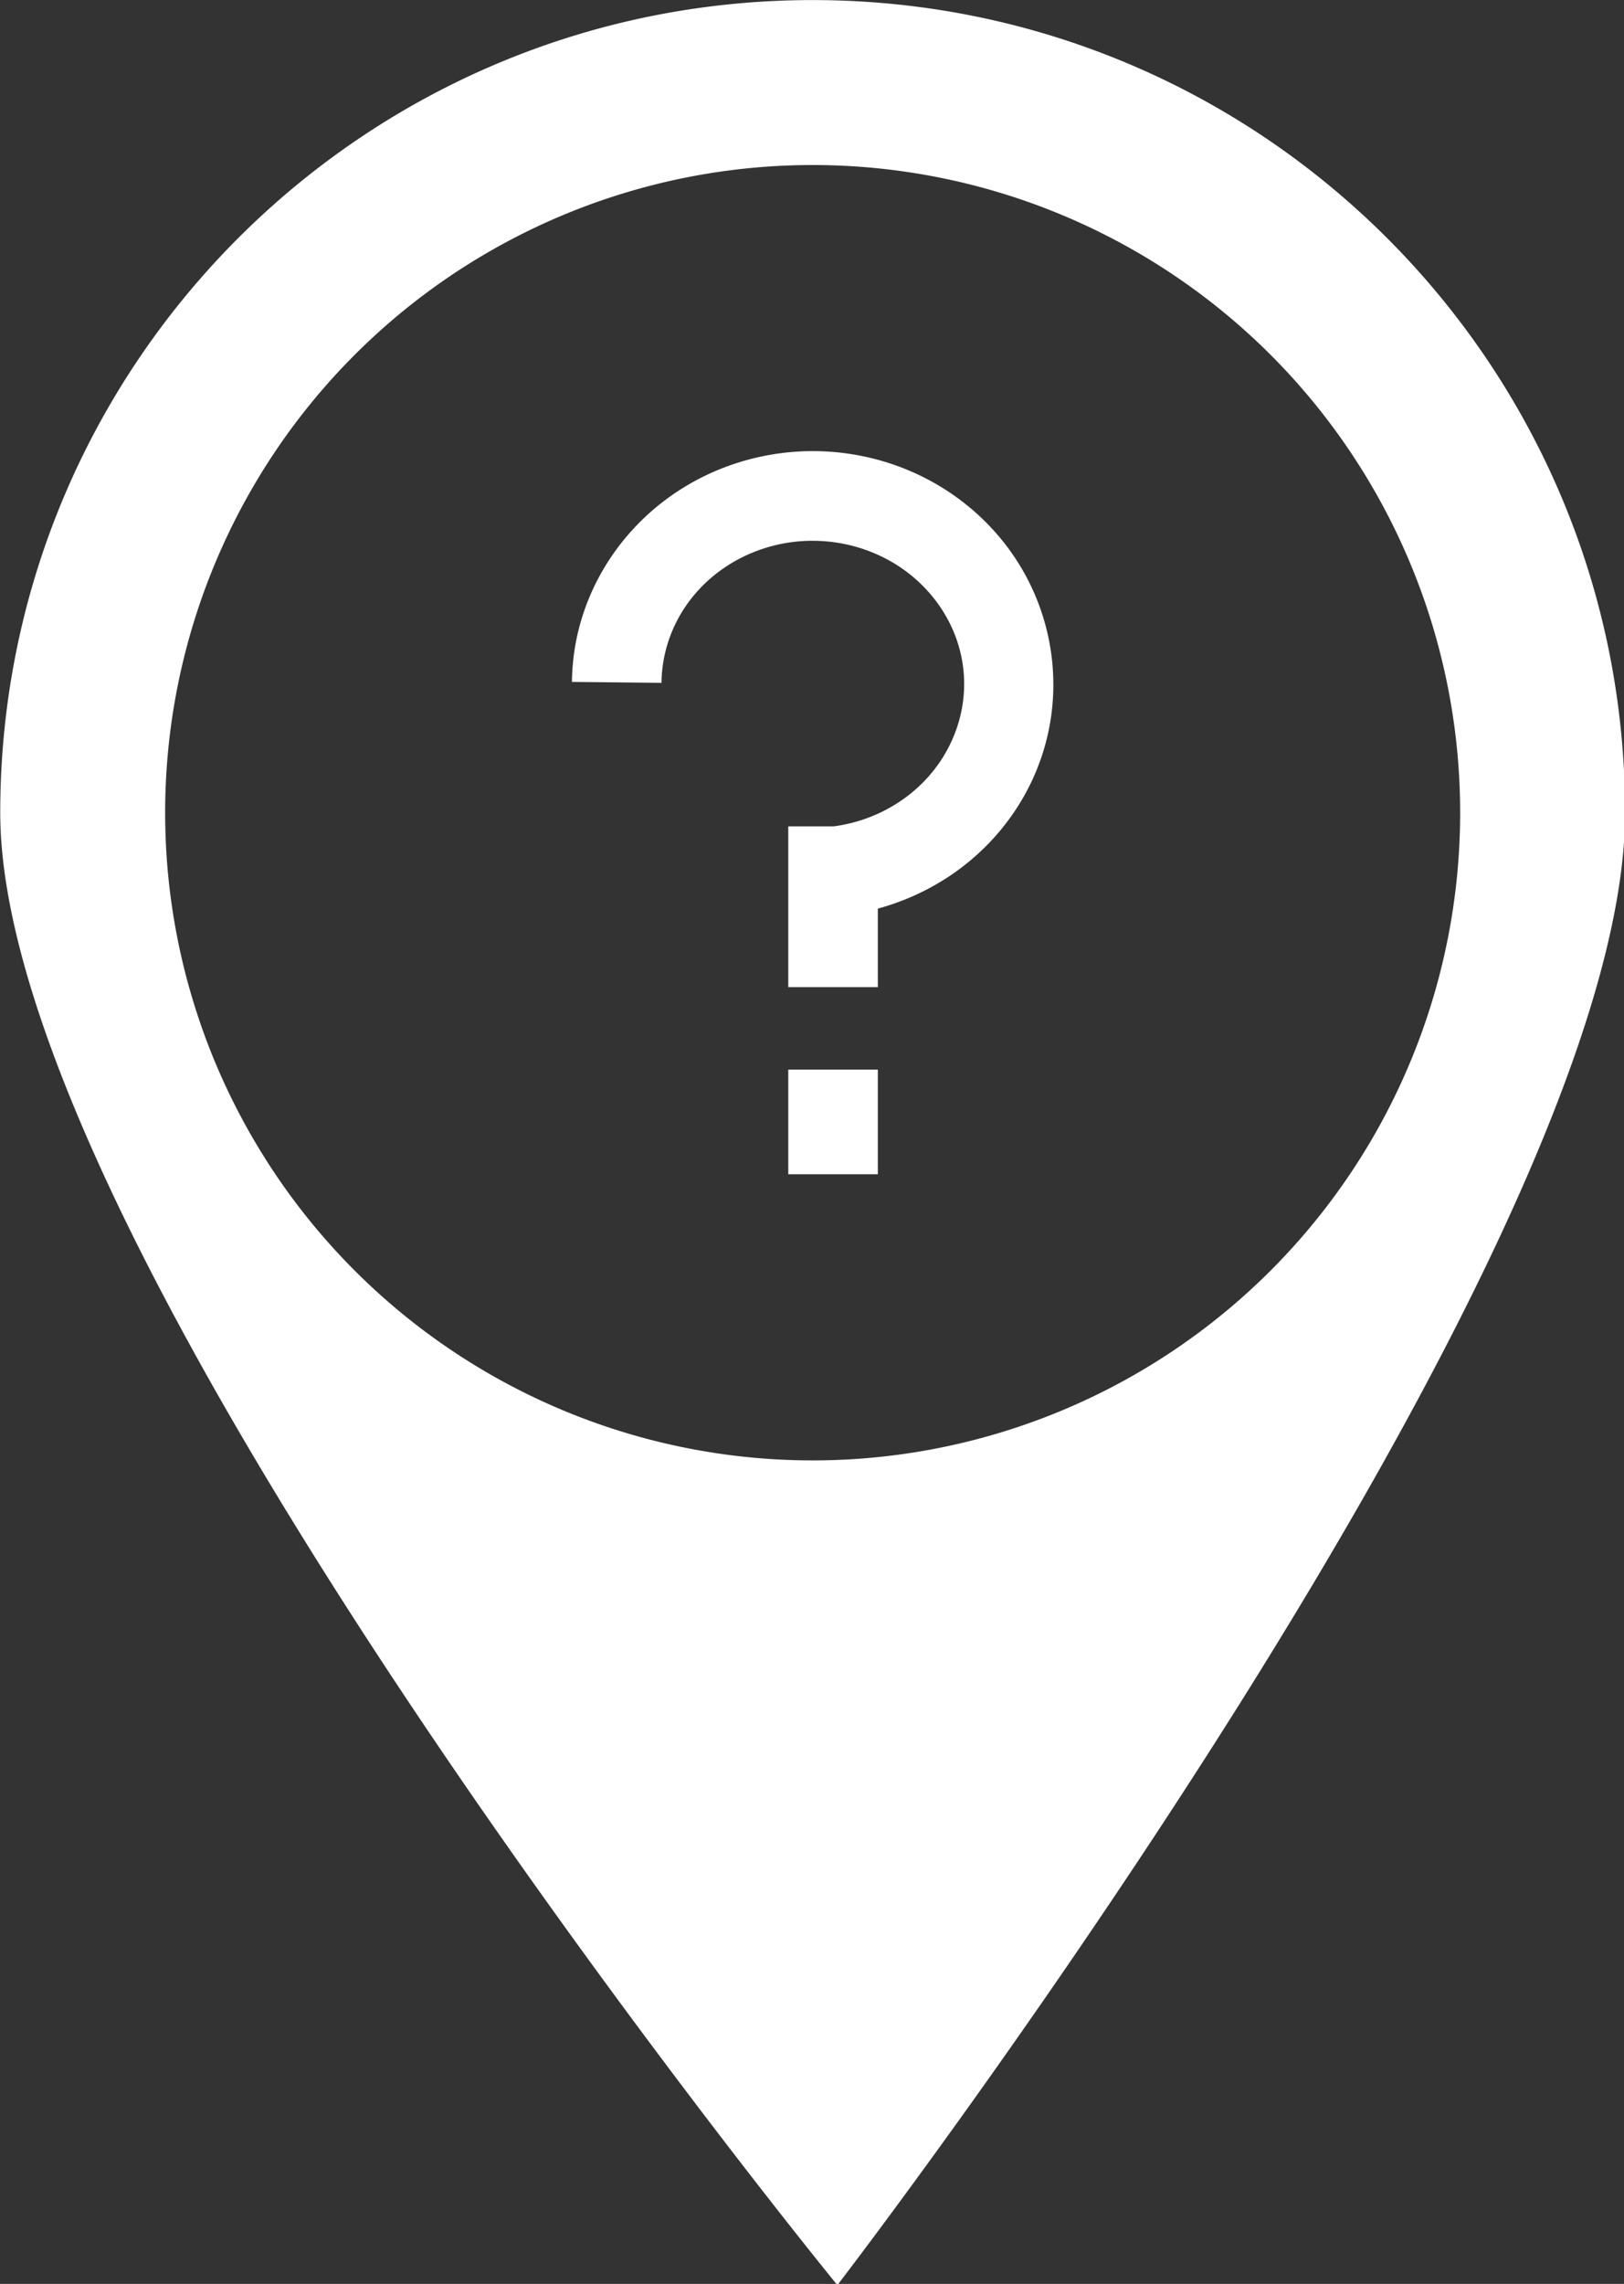 <svg data-v-423bf9ae="" xmlns="http://www.w3.org/2000/svg" viewBox="0 0 42.676 60" class="icon"><rect x="0" y="0" width="42.676" height="60" fill="#333333" stroke="none"/><!----><!----><!----><!----><g data-v-423bf9ae="" id="10389508-49e8-4db2-b225-b5284b7fdc12" transform="matrix(0.667,0,0,0.667,-11.995,-3.333)" stroke="none" fill="white"><path d="M50 5C32.323 5 17.994 19.33 17.993 37.007 17.993 54.683 50.974 95 50.974 95s31.033-40.317 31.033-57.993C82.007 19.33 67.677 5 50 5zm0 6.497a25.51 25.51 0 0 1 25.51 25.51A25.51 25.51 0 0 1 50 62.517a25.51 25.51 0 0 1-25.51-25.51A25.51 25.51 0 0 1 50 11.497z"></path><path style="line-height:normal;text-indent:0;text-align:start;text-decoration-line:none;text-decoration-style:solid;text-decoration-color:#000;text-transform:none;block-progression:tb;isolation:auto;mix-blend-mode:normal" d="M49.95 22.765a9.773 9.773 0 0 0-3.302.595c-3.624 1.325-6.092 4.695-6.131 8.495l3.528.037c.024-2.301 1.503-4.373 3.816-5.219 2.313-.845 4.936-.234 6.576 1.499 1.64 1.733 1.99 4.177.92 6.255-.874 1.698-2.584 2.86-4.53 3.118H49.04v6.333h3.528v-3.094c2.521-.685 4.702-2.365 5.926-4.741 1.746-3.39 1.139-7.514-1.494-10.296-1.852-1.957-4.425-2.997-7.05-2.982zM49.04 47.126v4.123h3.528v-4.123H49.04z" color="#000" font-weight="400" font-family="sans-serif" white-space="normal" overflow="visible"></path></g><!----></svg>
